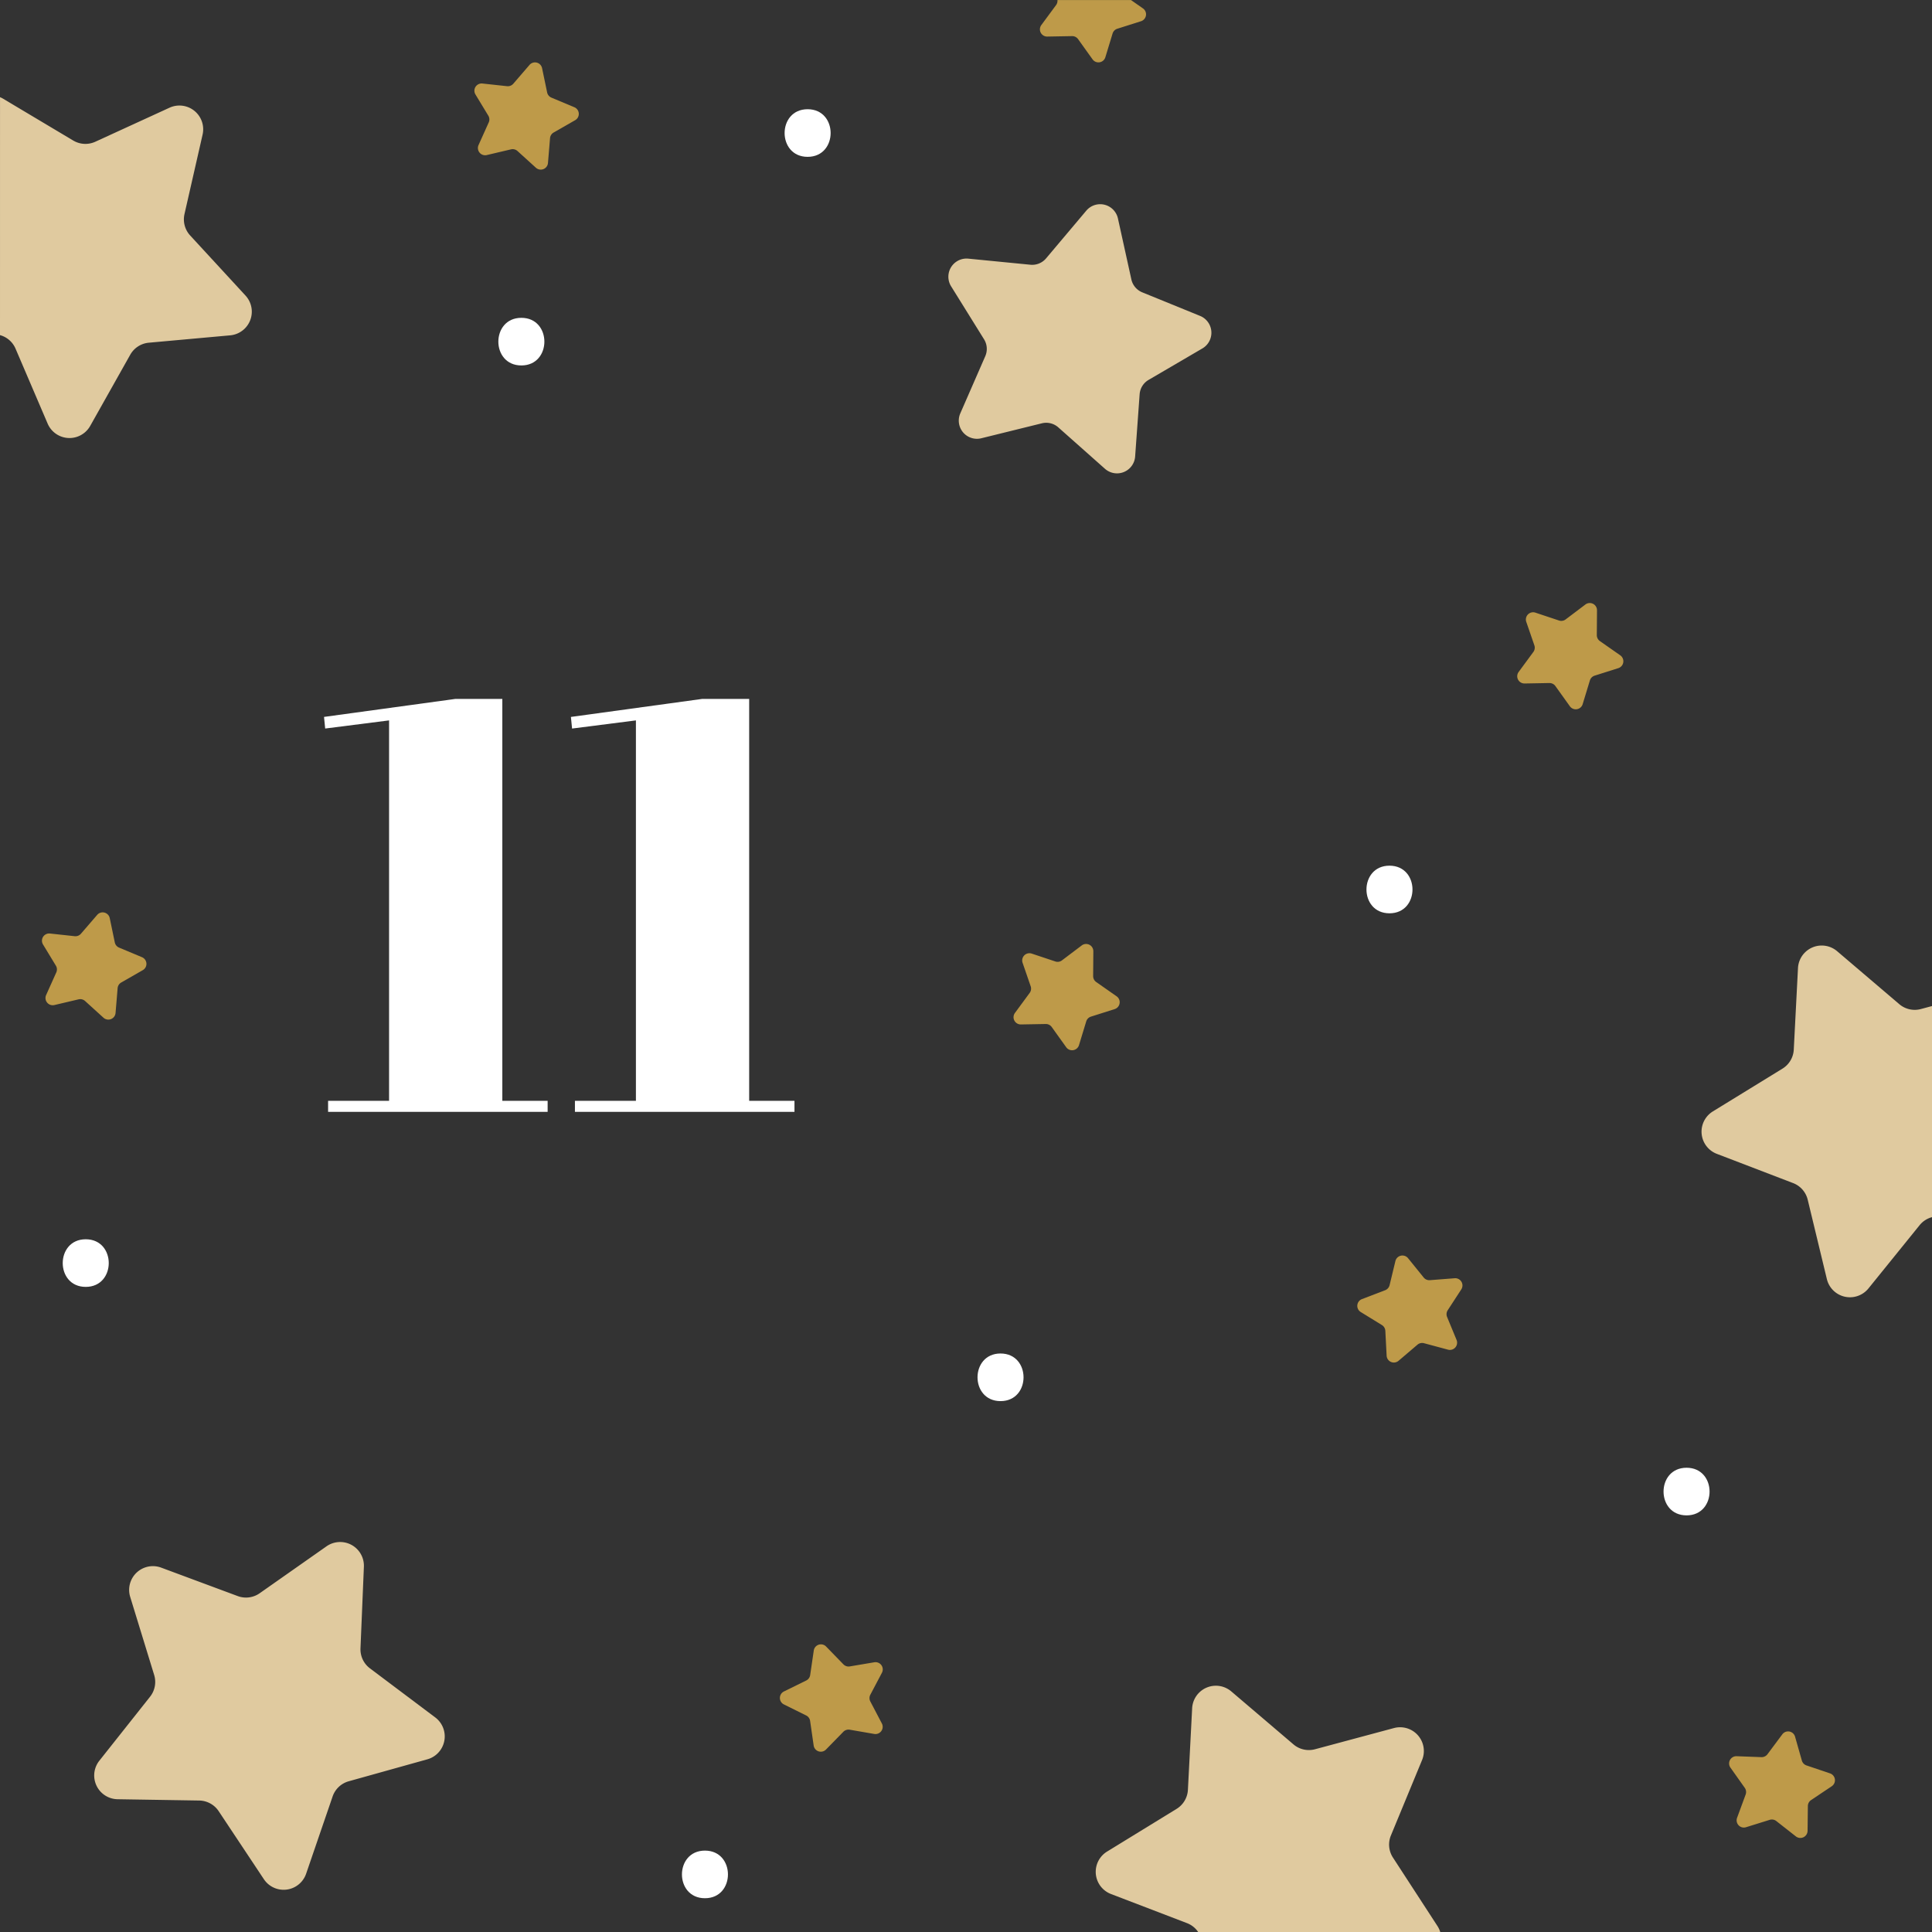 <svg id="_11" data-name="11" xmlns="http://www.w3.org/2000/svg" width="187" height="186.998" viewBox="0 0 187 186.998">
  <rect x="0" y="0" width="187" height="186.998" fill="#333333" stroke="none"/>
  <rect id="Rechteck_6" data-name="Rechteck 6" width="186.999" height="186.998" transform="translate(0.001)" opacity="0.004"/>
  <path id="Pfad_1055" data-name="Pfad 1055" d="M6.811-22.307V14.515H.908v1.068h21.25V14.515H17.773v-38.9H13.219L.514-22.644.627-21.52Zm23.892,0V14.515H24.8v1.068H46.05V14.515H41.665v-38.9H37.111l-12.7,1.743.112,1.124Z" transform="translate(30.848 92.035)" fill="#fff"/>
  <g id="Gruppe_11" data-name="Gruppe 11" transform="translate(0 0)">
    <path id="Pfad_146" data-name="Pfad 146" d="M61.19,207.1l-1.428,1.934a.7.7,0,0,0,.575,1.116l2.4-.043a.7.7,0,0,1,.582.292l1.4,1.955a.7.7,0,0,0,1.239-.2l.7-2.3a.7.7,0,0,1,.459-.462l2.291-.726a.7.7,0,0,0,.19-1.241l-1.16-.811H61.322A.7.7,0,0,1,61.19,207.1Z" transform="translate(41.03 -206.611)" fill="#be9a49"/>
    <path id="Pfad_147" data-name="Pfad 147" d="M74.051,232.626a1.759,1.759,0,0,0-.228-3.146L68.229,227.2a1.762,1.762,0,0,1-1.056-1.251l-1.3-5.9a1.759,1.759,0,0,0-3.062-.756l-3.893,4.618a1.757,1.757,0,0,1-1.516.616l-6.011-.589a1.758,1.758,0,0,0-1.665,2.678l3.189,5.129a1.764,1.764,0,0,1,.118,1.633l-2.417,5.534a1.758,1.758,0,0,0,2.033,2.411l5.863-1.448a1.76,1.76,0,0,1,1.588.393l4.516,4.009a1.759,1.759,0,0,0,2.922-1.189l.435-6.023a1.757,1.757,0,0,1,.864-1.39Z" transform="translate(42.333 -198.903)" fill="#e0ca9f"/>
    <path id="Pfad_148" data-name="Pfad 148" d="M58.055,279.156a.7.7,0,0,0-.736-1.018l-2.37.4a.7.7,0,0,1-.62-.2l-1.675-1.724A.7.7,0,0,0,51.46,277l-.349,2.378a.7.7,0,0,1-.384.526l-2.157,1.06a.7.7,0,0,0,0,1.255l2.154,1.067a.7.7,0,0,1,.382.528l.343,2.38a.7.7,0,0,0,1.193.39l1.68-1.719a.706.706,0,0,1,.621-.2l2.368.41a.7.7,0,0,0,.739-1.015l-1.116-2.129a.7.7,0,0,1,0-.651Z" transform="translate(27.306 -117.245)" fill="#be9a49"/>
    <path id="Pfad_149" data-name="Pfad 149" d="M58.6,254.91a.7.7,0,0,0,.577,1.116l2.4-.043a.7.7,0,0,1,.582.292l1.4,1.955a.7.7,0,0,0,1.239-.2l.7-2.3a.7.7,0,0,1,.459-.462l2.291-.726a.7.7,0,0,0,.19-1.241l-1.97-1.378a.7.7,0,0,1-.3-.579l.018-2.4a.7.7,0,0,0-1.123-.565l-1.919,1.449a.694.694,0,0,1-.642.1l-2.28-.76a.7.7,0,0,0-.883.893l.783,2.272a.7.7,0,0,1-.1.644Z" transform="translate(39.639 -156.869)" fill="#be9a49"/>
    <path id="Pfad_150" data-name="Pfad 150" d="M80.809,239.876a.7.7,0,0,0,.575,1.116l2.4-.044a.706.706,0,0,1,.582.293l1.4,1.955a.7.7,0,0,0,1.239-.2l.7-2.3a.7.7,0,0,1,.459-.462l2.291-.726a.7.7,0,0,0,.19-1.241l-1.97-1.378a.7.7,0,0,1-.3-.579l.018-2.4a.7.7,0,0,0-1.121-.564l-1.919,1.449a.7.7,0,0,1-.642.1l-2.28-.76a.7.7,0,0,0-.883.893l.783,2.272a.7.7,0,0,1-.1.644Z" transform="translate(66.182 -174.837)" fill="#be9a49"/>
    <path id="Pfad_152" data-name="Pfad 152" d="M83.694,265.244a.7.7,0,0,0-.641-1.08l-2.4.187a.7.7,0,0,1-.6-.259l-1.511-1.868a.7.7,0,0,0-1.224.275l-.564,2.337a.7.7,0,0,1-.431.488l-2.244.86a.7.7,0,0,0-.116,1.251l2.047,1.259a.7.7,0,0,1,.333.561l.125,2.4a.7.7,0,0,0,1.154.5l1.829-1.559a.7.7,0,0,1,.636-.143l2.321.624a.7.7,0,0,0,.829-.944l-.918-2.222a.707.707,0,0,1,.061-.649Z" transform="translate(57.745 -140.442)" fill="#be9a49"/>
    <path id="Pfad_153" data-name="Pfad 153" d="M21.6,295.257l7.9.126a2.305,2.305,0,0,1,1.88,1.028l4.374,6.582a2.3,2.3,0,0,0,4.093-.528l2.563-7.475a2.3,2.3,0,0,1,1.557-1.47l7.611-2.126a2.3,2.3,0,0,0,.764-4.056l-6.318-4.748a2.3,2.3,0,0,1-.916-1.936l.329-7.895a2.3,2.3,0,0,0-3.62-1.98L35.35,275.32a2.3,2.3,0,0,1-2.124.274l-7.408-2.753a2.3,2.3,0,0,0-3,2.832l2.319,7.554a2.3,2.3,0,0,1-.395,2.106l-4.909,6.194A2.3,2.3,0,0,0,21.6,295.257Z" transform="translate(-10.216 -121.108)" fill="#e0ca9f"/>
    <path id="Pfad_154" data-name="Pfad 154" d="M92.7,302.106l-4.307-6.625a2.306,2.306,0,0,1-.2-2.134l3.016-7.3a2.3,2.3,0,0,0-2.724-3.1l-7.633,2.049a2.3,2.3,0,0,1-2.088-.47L72.748,279.4a2.3,2.3,0,0,0-3.791,1.632l-.41,7.892a2.3,2.3,0,0,1-1.093,1.842L60.722,294.9a2.3,2.3,0,0,0,.382,4.109l7.379,2.827a2.292,2.292,0,0,1,1.054.847H92.969A2.3,2.3,0,0,0,92.7,302.106Z" transform="translate(46.432 -115.685)" fill="#e0ca9f"/>
    <path id="Pfad_155" data-name="Pfad 155" d="M89.34,289.912a.7.7,0,0,0,.865.908l2.295-.715a.7.7,0,0,1,.641.118l1.891,1.485a.7.7,0,0,0,1.133-.543l.028-2.4a.7.7,0,0,1,.31-.572l2-1.339a.7.7,0,0,0-.166-1.246l-2.277-.77a.7.7,0,0,1-.449-.47l-.657-2.313a.7.7,0,0,0-1.234-.228l-1.436,1.927a.7.7,0,0,1-.588.282l-2.4-.09a.7.7,0,0,0-.6,1.1l1.39,1.962a.7.7,0,0,1,.085.646Z" transform="translate(78.792 -113.961)" fill="#be9a49"/>
    <path id="Pfad_156" data-name="Pfad 156" d="M109.244,251.965l-1.075.288a2.3,2.3,0,0,1-2.09-.47l-6.015-5.125a2.3,2.3,0,0,0-3.791,1.632l-.408,7.892a2.3,2.3,0,0,1-1.095,1.841l-6.733,4.137a2.3,2.3,0,0,0,.382,4.111L95.8,269.1a2.3,2.3,0,0,1,1.414,1.609l1.854,7.682a2.3,2.3,0,0,0,4.025.906l4.969-6.143a2.291,2.291,0,0,1,1.183-.756Z" transform="translate(77.756 -154.588)" fill="#e0ca9f"/>
    <path id="Pfad_157" data-name="Pfad 157" d="M44.372,214.637l-2.218-.929a.705.705,0,0,1-.415-.5l-.49-2.354a.7.7,0,0,0-1.216-.313l-1.569,1.821a.7.7,0,0,1-.606.238l-2.39-.259A.7.7,0,0,0,34.8,213.4l1.246,2.055a.7.7,0,0,1,.041.649l-.987,2.193a.7.7,0,0,0,.8.969l2.34-.551a.7.7,0,0,1,.631.162l1.78,1.616a.7.7,0,0,0,1.169-.461l.2-2.4a.7.7,0,0,1,.351-.549l2.086-1.195A.7.7,0,0,0,44.372,214.637Z" transform="translate(11.219 -204.258)" fill="#be9a49"/>
    <path id="Pfad_158" data-name="Pfad 158" d="M13.77,235.385a2.29,2.29,0,0,1,1.5,1.3l3.111,7.264a2.3,2.3,0,0,0,4.12.223l3.875-6.889a2.3,2.3,0,0,1,1.8-1.164l7.87-.713a2.3,2.3,0,0,0,1.485-3.852l-5.353-5.812a2.305,2.305,0,0,1-.552-2.07l1.754-7.7a2.3,2.3,0,0,0-3.2-2.6l-7.184,3.294a2.3,2.3,0,0,1-2.137-.115l-6.787-4.048a2.261,2.261,0,0,0-.3-.149Z" transform="translate(-13.77 -202.948)" fill="#e0ca9f"/>
    <path id="Pfad_159" data-name="Pfad 159" d="M16.652,254.834a.7.7,0,0,0,.8.969l2.34-.551a.7.7,0,0,1,.631.162l1.78,1.616a.7.7,0,0,0,1.169-.461l.2-2.4a.7.7,0,0,1,.351-.549l2.086-1.195a.7.7,0,0,0-.077-1.252l-2.218-.929a.7.7,0,0,1-.415-.5l-.49-2.354a.7.7,0,0,0-1.216-.313L20.021,248.9a.7.7,0,0,1-.606.239l-2.39-.259a.7.7,0,0,0-.675,1.059l1.247,2.055a.7.7,0,0,1,.039.649Z" transform="translate(-12.187 -158.524)" fill="#be9a49"/>
  </g>
  <g id="Gruppe_12" data-name="Gruppe 12" transform="translate(6.074 10.572)">
    <path id="Pfad_160" data-name="Pfad 160" d="M38.449,225.38c-2.967,0-2.971,4.609,0,4.609S41.419,225.38,38.449,225.38Z" transform="translate(5.94 -205.189)" fill="#fff"/>
    <path id="Pfad_161" data-name="Pfad 161" d="M50.768,213.061c-2.967,0-2.971,4.609,0,4.609S53.738,213.061,50.768,213.061Z" transform="translate(21.328 -213.061)" fill="#fff"/>
    <path id="Pfad_162" data-name="Pfad 162" d="M75.808,245.868c-2.967,0-2.971,4.609,0,4.609S78.778,245.868,75.808,245.868Z" transform="translate(52.606 -172.65)" fill="#fff"/>
    <path id="Pfad_164" data-name="Pfad 164" d="M59.07,267.024c-2.967,0-2.971,4.609,0,4.609S62.04,267.024,59.07,267.024Z" transform="translate(31.698 -146.59)" fill="#fff"/>
    <path id="Pfad_165" data-name="Pfad 165" d="M19.7,262.07c-2.965,0-2.97,4.609,0,4.609S22.673,262.07,19.7,262.07Z" transform="translate(-17.476 -152.692)" fill="#fff"/>
    <path id="Pfad_166" data-name="Pfad 166" d="M46.349,288.583c-2.965,0-2.97,4.609,0,4.609S49.318,288.583,46.349,288.583Z" transform="translate(15.809 -120.033)" fill="#fff"/>
    <path id="Pfad_167" data-name="Pfad 167" d="M86.922,271.979c-2.967,0-2.971,4.609,0,4.609S89.892,271.979,86.922,271.979Z" transform="translate(70.247 -140.486)" fill="#fff"/>
  </g>
</svg>
